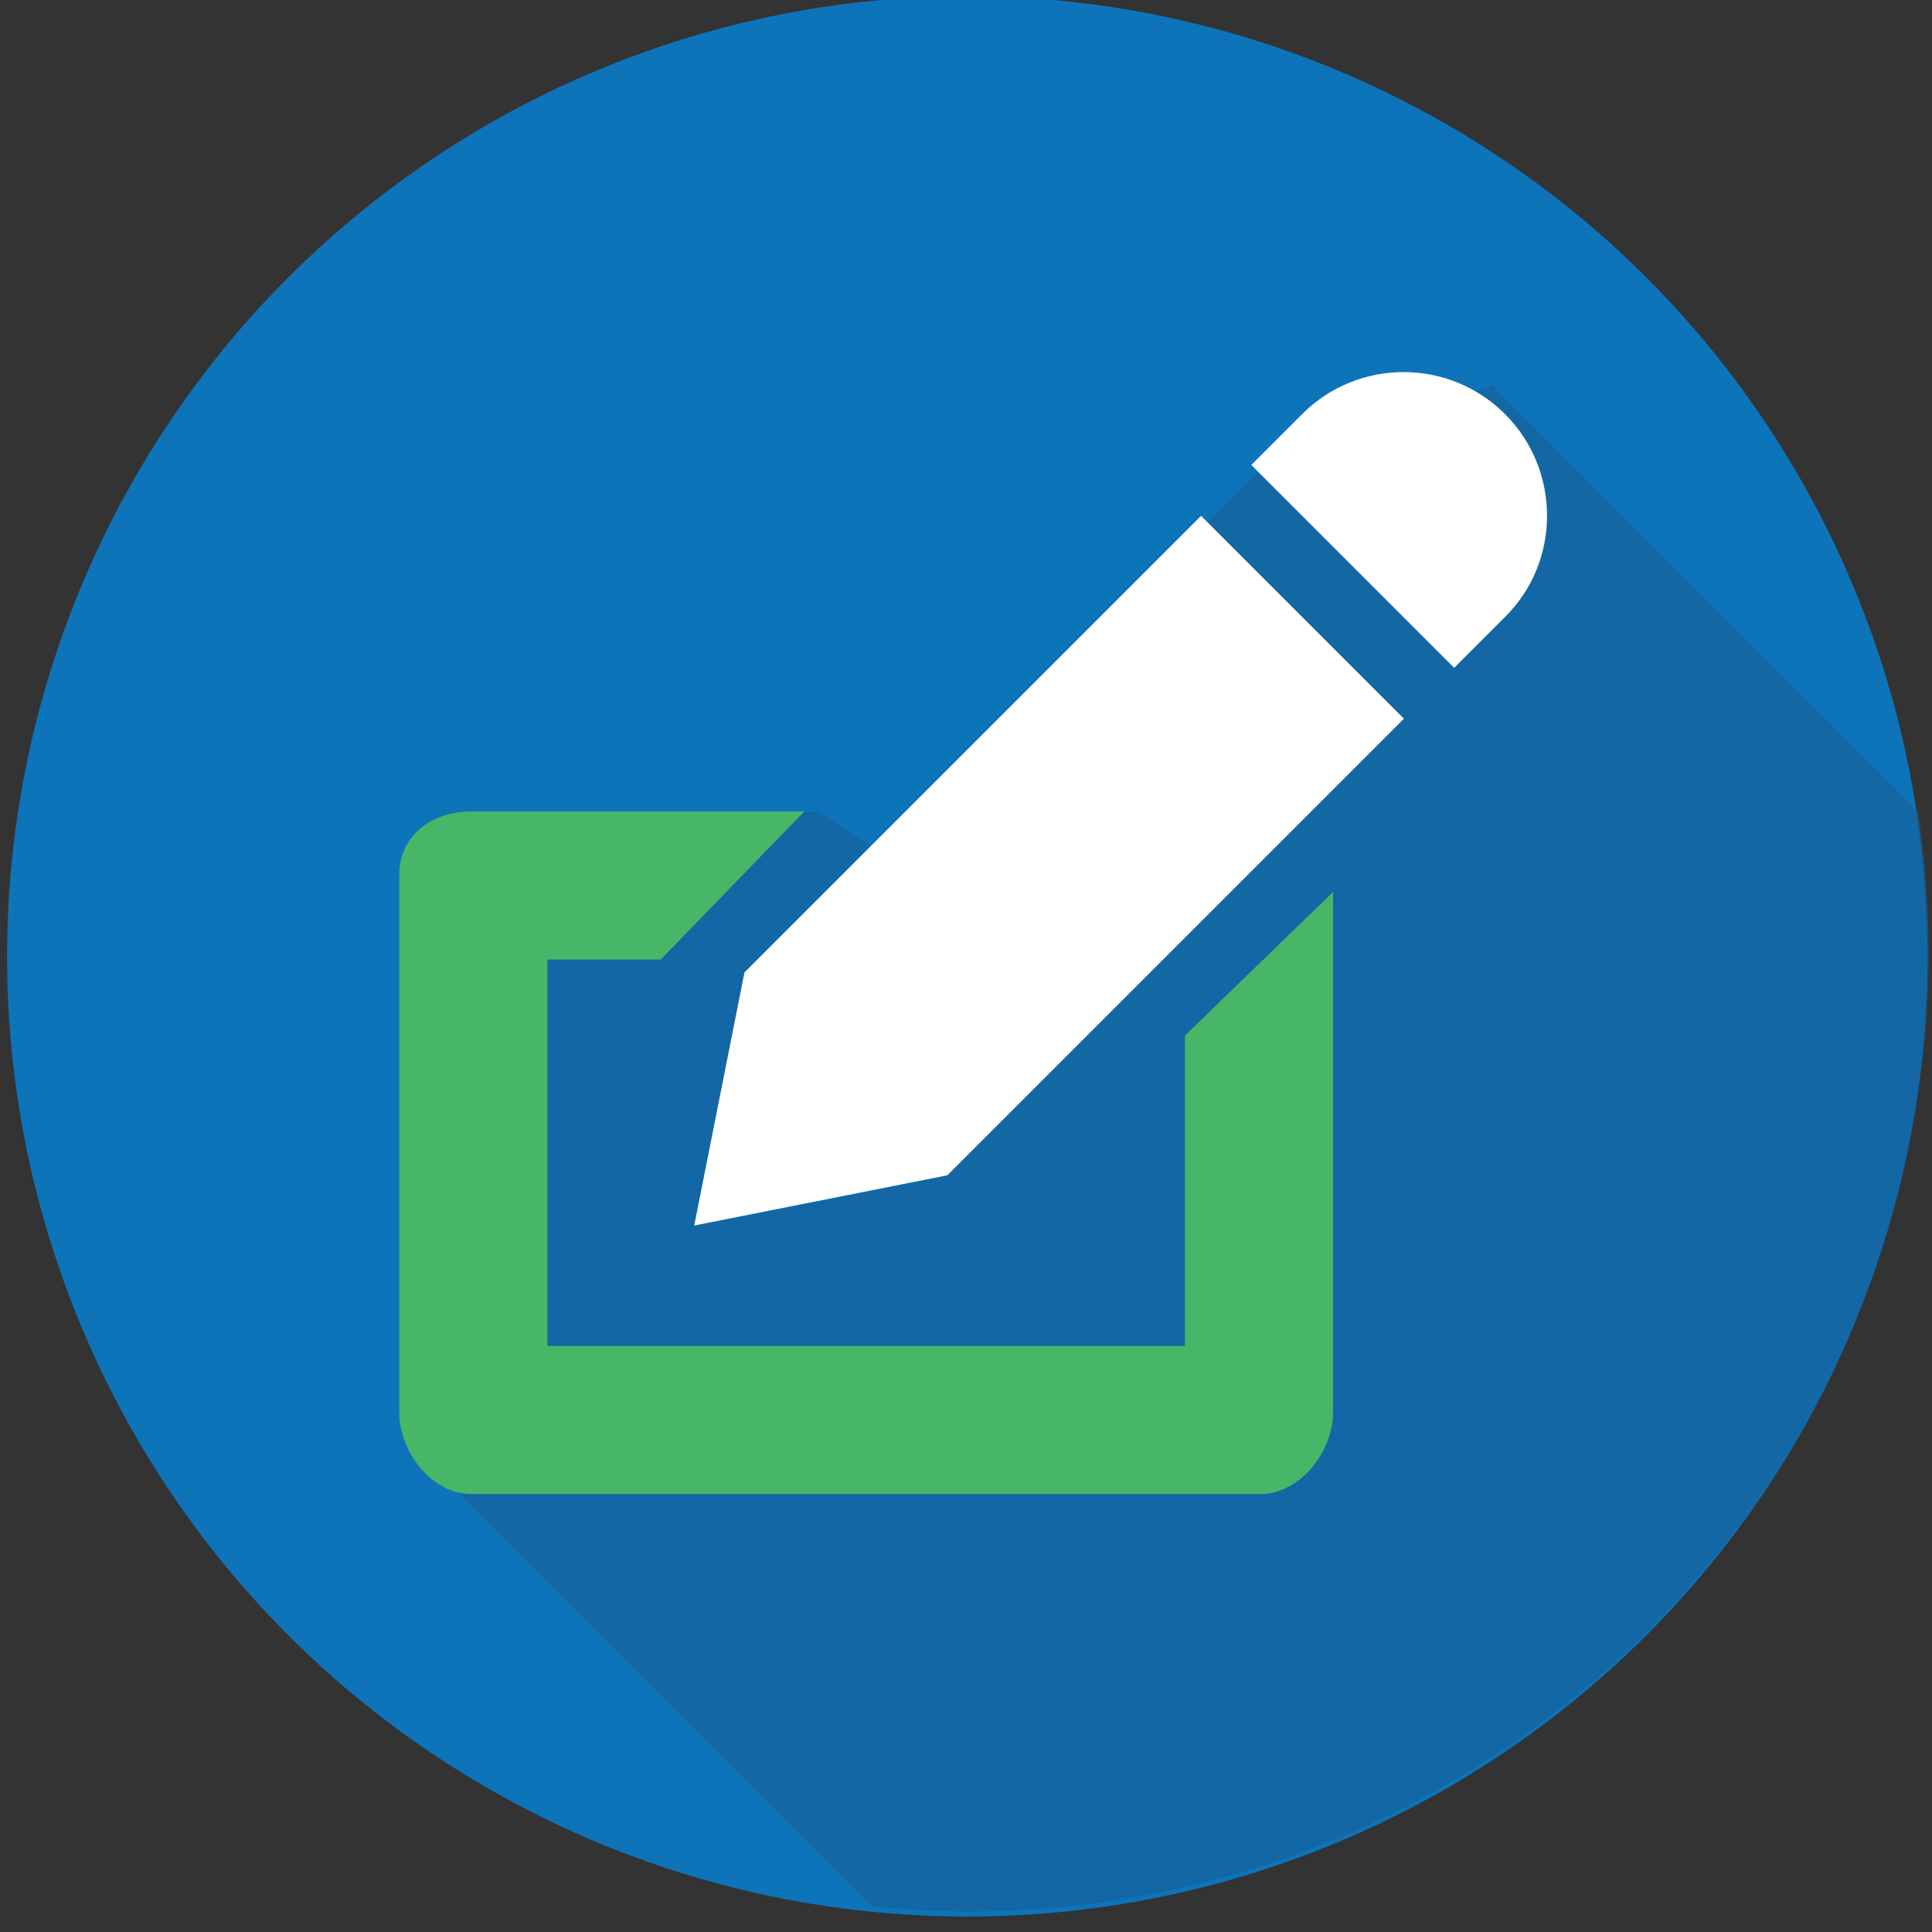 <?xml version="1.0" encoding="utf-8"?>
<!-- Generator: Adobe Illustrator 18.0.0, SVG Export Plug-In . SVG Version: 6.00 Build 0)  -->
<!DOCTYPE svg PUBLIC "-//W3C//DTD SVG 1.1//EN" "http://www.w3.org/Graphics/SVG/1.1/DTD/svg11.dtd">
<svg version="1.1" id="Layer_1" xmlns="http://www.w3.org/2000/svg" xmlns:xlink="http://www.w3.org/1999/xlink" x="0px" y="0px"
	 viewBox="100 100 300 300" enable-background="new 100 100 300 300" xml:space="preserve">
<rect x="100" y="100" width="300" height="300" fill="#333333" stroke="none"/>
<g>
	<circle fill="#0D74BA" cx="250.2" cy="248.5" r="149.1"/>
	<g opacity="0.5">
		<defs>
			<path id="SVGID_1_" opacity="0.5" d="M167.3,327.9l68.7,68.7c0,0,62.2,19.8,111-10c0,0,76.1-52.2,64.6-146.9l-79.9-79.9
				l-35.3,12.4l-59.9,59.9l-9.6-6.1h-51.7L167.3,327.9z"/>
		</defs>
		<clipPath id="SVGID_2_">
			<use xlink:href="#SVGID_1_"  overflow="visible"/>
		</clipPath>
		<circle clip-path="url(#SVGID_2_)" fill="#185A8D" cx="250.7" cy="248" r="148.8"/>
	</g>
	<g>
		<path fill="#FFFFFF" d="M333.7,164.3c-8.7-8.7-22.8-8.7-31.5,0l-7.9,7.9l31.5,31.5l7.9-7.9C342.4,187.2,342.4,173,333.7,164.3z"/>
		<polygon fill="#FFFFFF" points="215.6,251 207.8,290.3 247.1,282.5 318,211.6 286.5,180.1 		"/>
		<path fill="#47B667" d="M284,309h-99v-60h17.6l12.5-12.9l9.8-10.1h-51.7c-6.1,0-11.2,3.7-11.2,9.8v83.5c0,6.1,5,12.7,11.2,12.7
			h63.1H266h29.7c6.1,0,11.3-6.5,11.3-12.7v-80.8l-23,22.3V309z"/>
	</g>
</g>
</svg>
